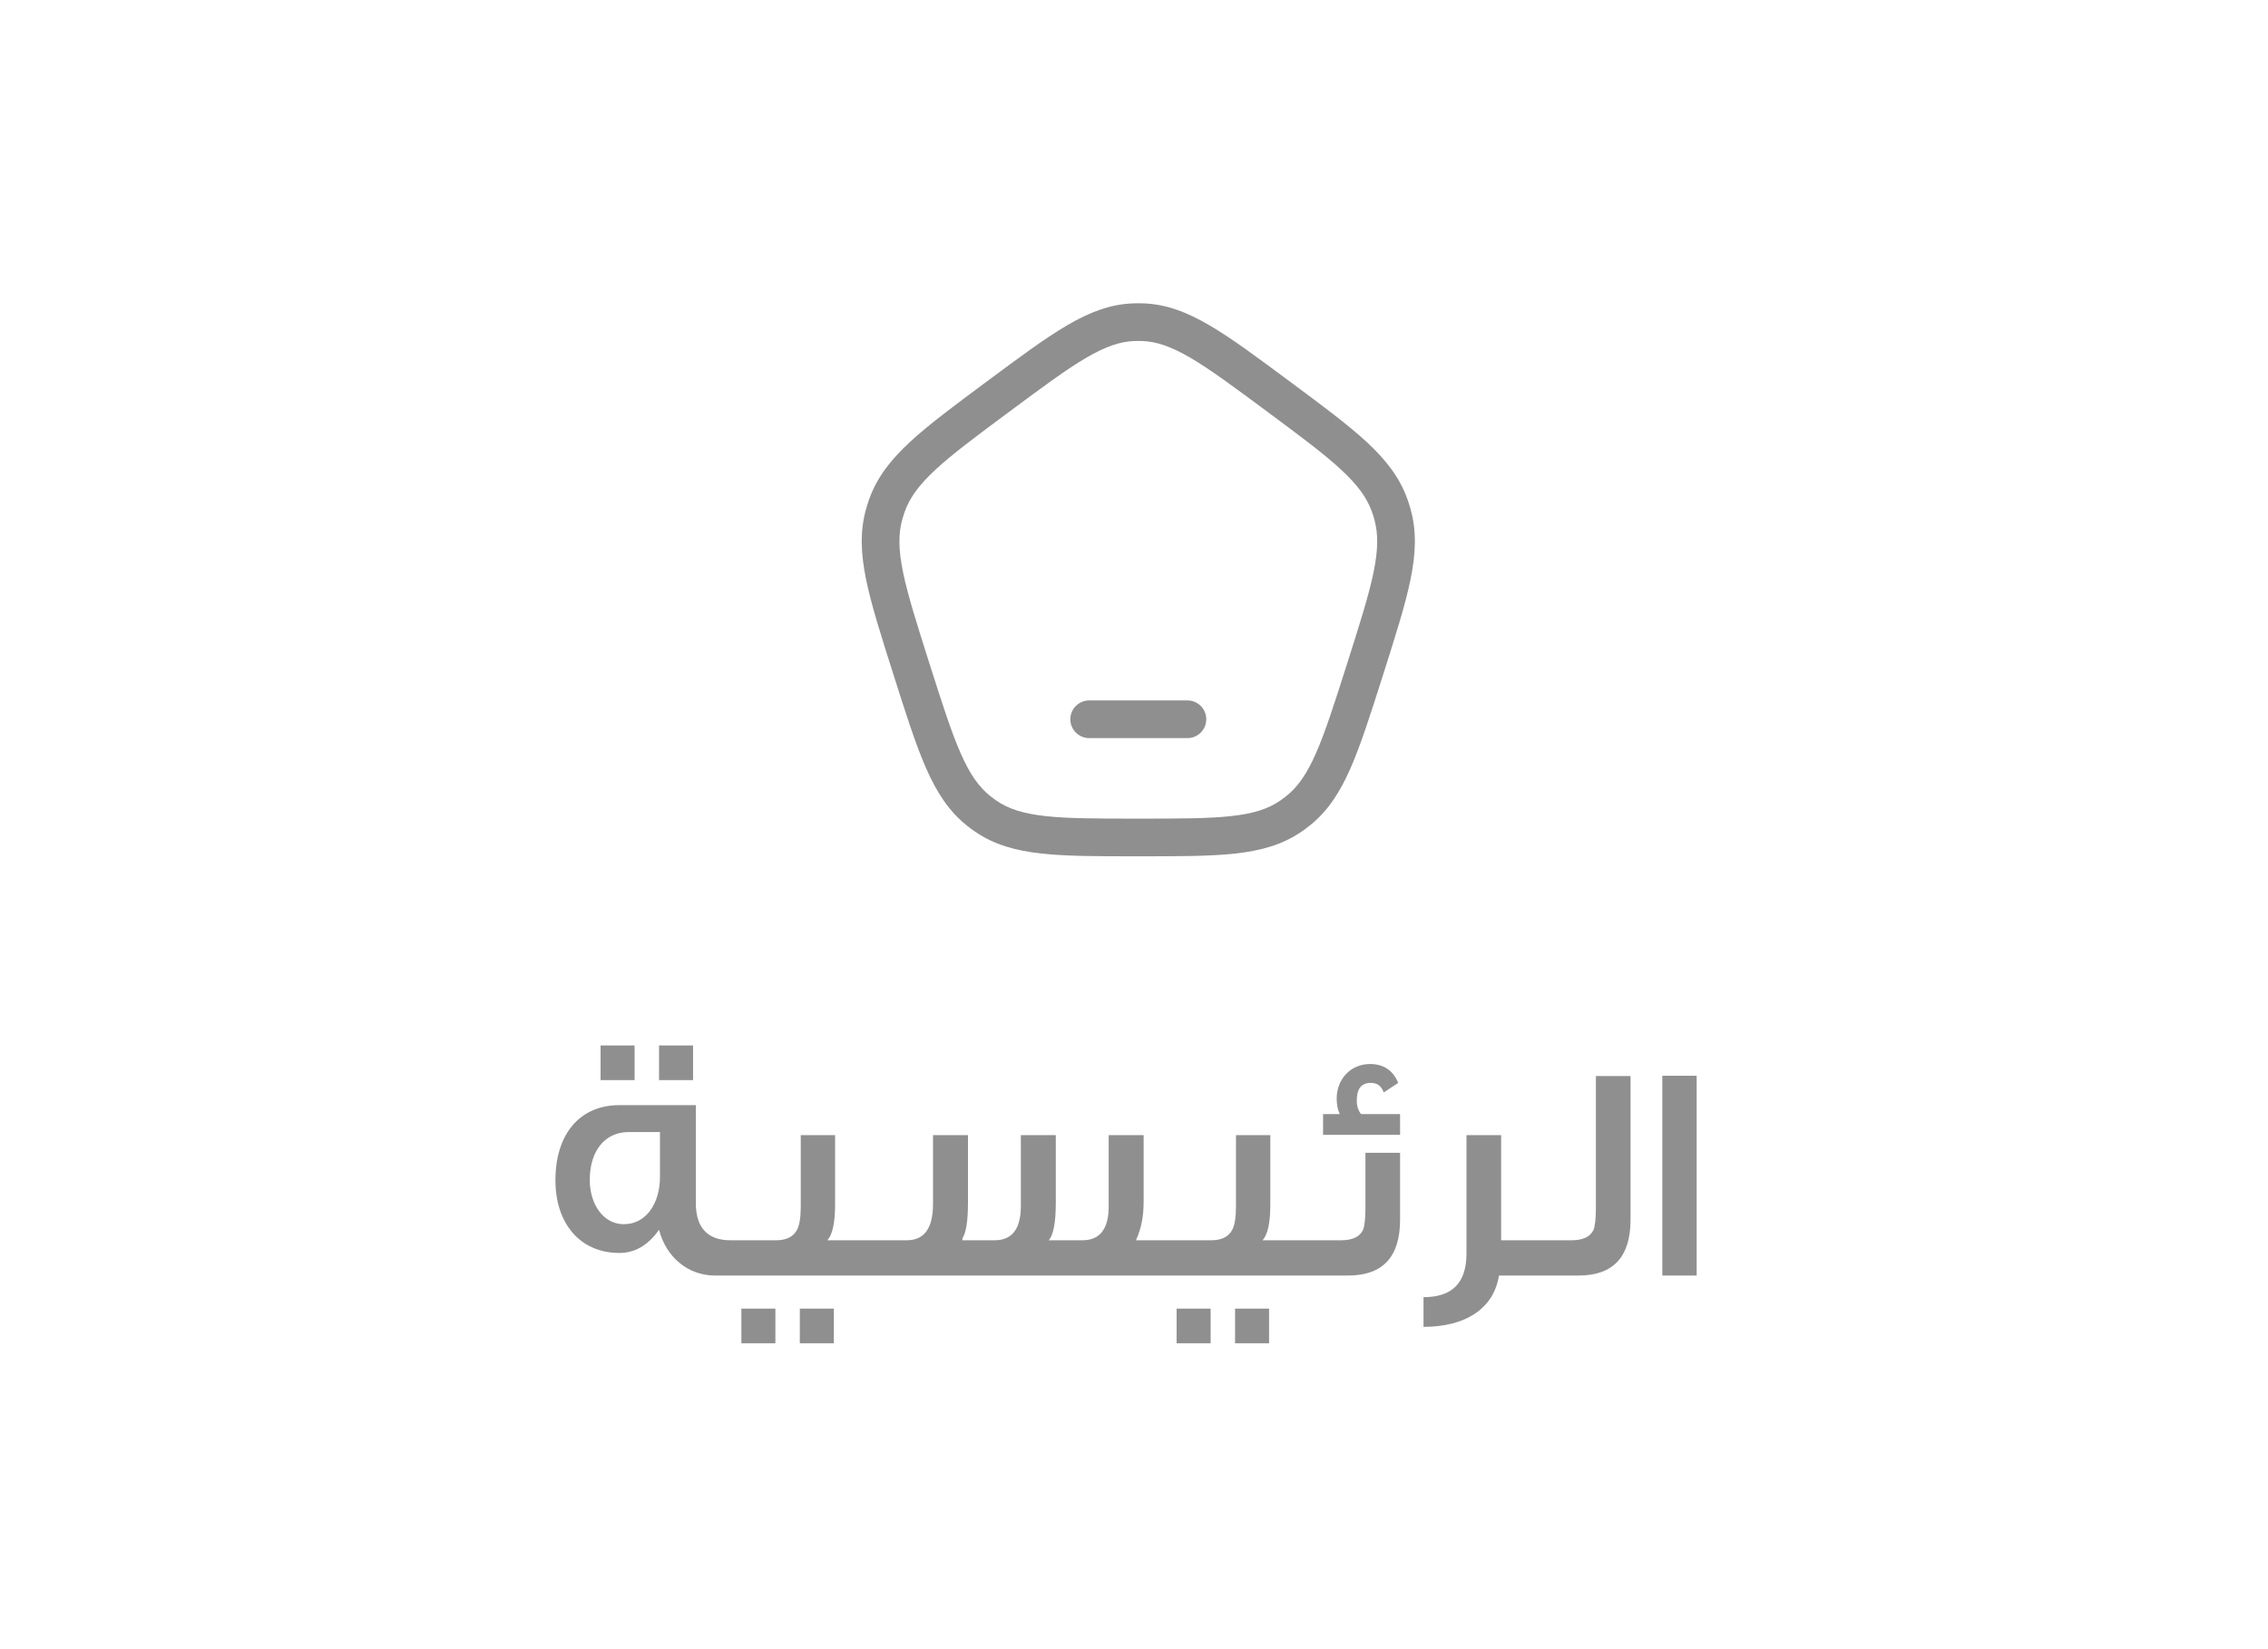 <svg width="88" height="64" viewBox="0 0 88 64" fill="none" xmlns="http://www.w3.org/2000/svg">
<path d="M35.365 25.964L36.061 25.743L35.365 25.964ZM34.306 19.955L35.01 20.151L34.306 19.955ZM38.727 15.389L38.291 14.803H38.291L38.727 15.389ZM34.414 19.615L35.102 19.861L34.414 19.615ZM38.248 31.672L37.834 32.274H37.834L38.248 31.672ZM37.965 31.462L37.508 32.032L37.965 31.462ZM52.969 25.964L52.273 25.743L52.969 25.964ZM50.369 31.462L50.826 32.032L50.369 31.462ZM50.087 31.672L50.5 32.274L50.087 31.672ZM49.607 15.389L50.042 14.803L49.607 15.389ZM53.92 19.615L53.232 19.861L53.92 19.615ZM54.028 19.955L53.324 20.151L54.028 19.955ZM44.342 12.503L44.314 13.233L44.342 12.503ZM43.992 12.503L44.02 13.233L43.992 12.503ZM42.26 27.182C41.857 27.182 41.53 27.509 41.53 27.913C41.53 28.316 41.857 28.644 42.26 28.644V27.182ZM46.074 28.644C46.477 28.644 46.804 28.316 46.804 27.913C46.804 27.509 46.477 27.182 46.074 27.182V28.644ZM36.061 25.743C35.571 24.201 35.222 23.098 35.038 22.203C34.858 21.324 34.854 20.712 35.01 20.151L33.602 19.759C33.361 20.625 33.401 21.491 33.606 22.496C33.809 23.485 34.188 24.673 34.669 26.186L36.061 25.743ZM38.291 14.803C37.033 15.737 36.042 16.472 35.308 17.151C34.561 17.843 34.03 18.521 33.726 19.369L35.102 19.861C35.298 19.315 35.652 18.825 36.301 18.224C36.963 17.61 37.879 16.929 39.163 15.976L38.291 14.803ZM35.01 20.151C35.038 20.053 35.068 19.957 35.102 19.861L33.726 19.369C33.681 19.497 33.639 19.627 33.602 19.759L35.01 20.151ZM44.167 31.769C42.58 31.769 41.448 31.768 40.561 31.67C39.692 31.574 39.129 31.391 38.661 31.07L37.834 32.274C38.572 32.781 39.397 33.012 40.401 33.123C41.386 33.232 42.612 33.231 44.167 33.231V31.769ZM34.669 26.186C35.149 27.698 35.526 28.887 35.931 29.809C36.343 30.746 36.81 31.473 37.508 32.032L38.422 30.892C37.977 30.535 37.629 30.041 37.269 29.221C36.903 28.387 36.552 27.285 36.061 25.743L34.669 26.186ZM38.661 31.07C38.579 31.013 38.499 30.954 38.422 30.892L37.508 32.032C37.614 32.117 37.722 32.198 37.834 32.274L38.661 31.07ZM52.273 25.743C51.782 27.285 51.431 28.387 51.065 29.221C50.705 30.041 50.358 30.535 49.912 30.892L50.826 32.032C51.524 31.473 51.991 30.746 52.403 29.809C52.807 28.887 53.184 27.698 53.665 26.186L52.273 25.743ZM44.167 33.231C45.722 33.231 46.948 33.232 47.933 33.123C48.937 33.012 49.762 32.781 50.5 32.274L49.673 31.07C49.205 31.391 48.642 31.574 47.773 31.67C46.886 31.768 45.754 31.769 44.167 31.769V33.231ZM49.912 30.892C49.834 30.954 49.755 31.013 49.673 31.07L50.5 32.274C50.612 32.198 50.72 32.117 50.826 32.032L49.912 30.892ZM49.171 15.976C50.455 16.929 51.371 17.61 52.033 18.224C52.682 18.825 53.036 19.315 53.232 19.861L54.608 19.369C54.304 18.521 53.773 17.843 53.026 17.151C52.292 16.472 51.301 15.737 50.042 14.803L49.171 15.976ZM53.665 26.186C54.146 24.673 54.525 23.485 54.727 22.496C54.934 21.491 54.973 20.625 54.731 19.759L53.324 20.151C53.48 20.712 53.476 21.324 53.296 22.203C53.112 23.098 52.763 24.201 52.273 25.743L53.665 26.186ZM53.232 19.861C53.266 19.957 53.297 20.053 53.324 20.151L54.731 19.759C54.695 19.627 54.654 19.497 54.608 19.369L53.232 19.861ZM50.042 14.803C48.784 13.868 47.794 13.132 46.935 12.628C46.061 12.116 45.26 11.806 44.369 11.773L44.314 13.233C44.875 13.255 45.436 13.444 46.196 13.889C46.971 14.343 47.887 15.023 49.171 15.976L50.042 14.803ZM39.163 15.976C40.447 15.023 41.363 14.343 42.138 13.889C42.898 13.444 43.459 13.255 44.02 13.233L43.965 11.773C43.074 11.806 42.273 12.116 41.399 12.628C40.54 13.132 39.55 13.868 38.291 14.803L39.163 15.976ZM44.369 11.773C44.234 11.768 44.1 11.768 43.965 11.773L44.02 13.233C44.118 13.23 44.216 13.23 44.314 13.233L44.369 11.773ZM42.26 28.644H46.074V27.182H42.26V28.644Z" fill="#8F8F8F"/>
<path d="M29.195 49.5H27.743C26.699 49.5 25.847 48.792 25.571 47.724C25.151 48.324 24.635 48.624 24.035 48.624C22.499 48.624 21.551 47.472 21.551 45.804C21.551 44.004 22.499 42.888 24.035 42.888H26.999V46.692C26.999 47.628 27.443 48.132 28.343 48.132H29.195V49.5ZM25.607 45.672V43.932H24.395C23.459 43.932 22.883 44.676 22.883 45.792C22.883 46.716 23.399 47.508 24.203 47.508C25.079 47.508 25.607 46.692 25.607 45.672ZM24.623 41.916H23.303V40.572H24.623V41.916ZM26.891 41.916H25.571V40.572H26.891V41.916ZM34.358 49.5H28.826V48.132H30.11C30.506 48.132 30.782 48 30.926 47.724C31.022 47.544 31.07 47.232 31.07 46.812V44.052H32.402V46.74C32.402 47.448 32.306 47.904 32.102 48.132H34.358V49.5ZM32.354 52.128H31.034V50.784H32.354V52.128ZM30.086 52.128H28.766V50.784H30.086V52.128ZM33.958 49.5V48.132H35.182C35.866 48.132 36.202 47.664 36.202 46.716V44.052H37.558V46.668C37.558 47.376 37.486 47.832 37.342 48.06V48.132H38.59C39.274 48.132 39.61 47.688 39.61 46.8V44.052H40.966V46.668C40.966 47.448 40.87 47.94 40.69 48.132H41.998C42.682 48.132 43.018 47.688 43.018 46.812V44.052H44.374V46.644C44.374 47.208 44.278 47.7 44.074 48.132H46.126V49.5H33.958ZM51.245 49.5H45.713V48.132H46.997C47.393 48.132 47.669 48 47.813 47.724C47.909 47.544 47.957 47.232 47.957 46.812V44.052H49.289V46.74C49.289 47.448 49.193 47.904 48.989 48.132H51.245V49.5ZM49.241 52.128H47.921V50.784H49.241V52.128ZM46.973 52.128H45.653V50.784H46.973V52.128ZM54.324 44.04H51.336V43.236H51.984C51.9 43.056 51.864 42.852 51.864 42.636C51.864 41.88 52.404 41.292 53.16 41.292C53.676 41.292 54.048 41.532 54.252 42.024L53.688 42.396C53.604 42.144 53.436 42.024 53.184 42.024C52.824 42.024 52.644 42.252 52.644 42.708C52.644 42.936 52.704 43.104 52.812 43.236H54.324V44.04ZM54.324 47.328C54.324 48.78 53.652 49.5 52.308 49.5H51.012V48.132H52.032C52.476 48.132 52.752 48 52.884 47.736C52.944 47.592 52.98 47.304 52.98 46.872V44.736H54.324V47.328ZM60.309 49.5H58.161C57.958 50.784 56.865 51.492 55.233 51.492V50.34C56.349 50.34 56.901 49.788 56.901 48.636V44.052H58.245V48.132H60.309V49.5ZM63.266 47.328C63.266 48.78 62.594 49.5 61.25 49.5H59.834V48.132H60.974C61.418 48.132 61.694 48 61.826 47.736C61.886 47.592 61.922 47.304 61.922 46.872V41.76H63.266V47.328ZM65.832 49.5H64.499V41.748H65.832V49.5Z" fill="#8F8F8F"/>
</svg>
